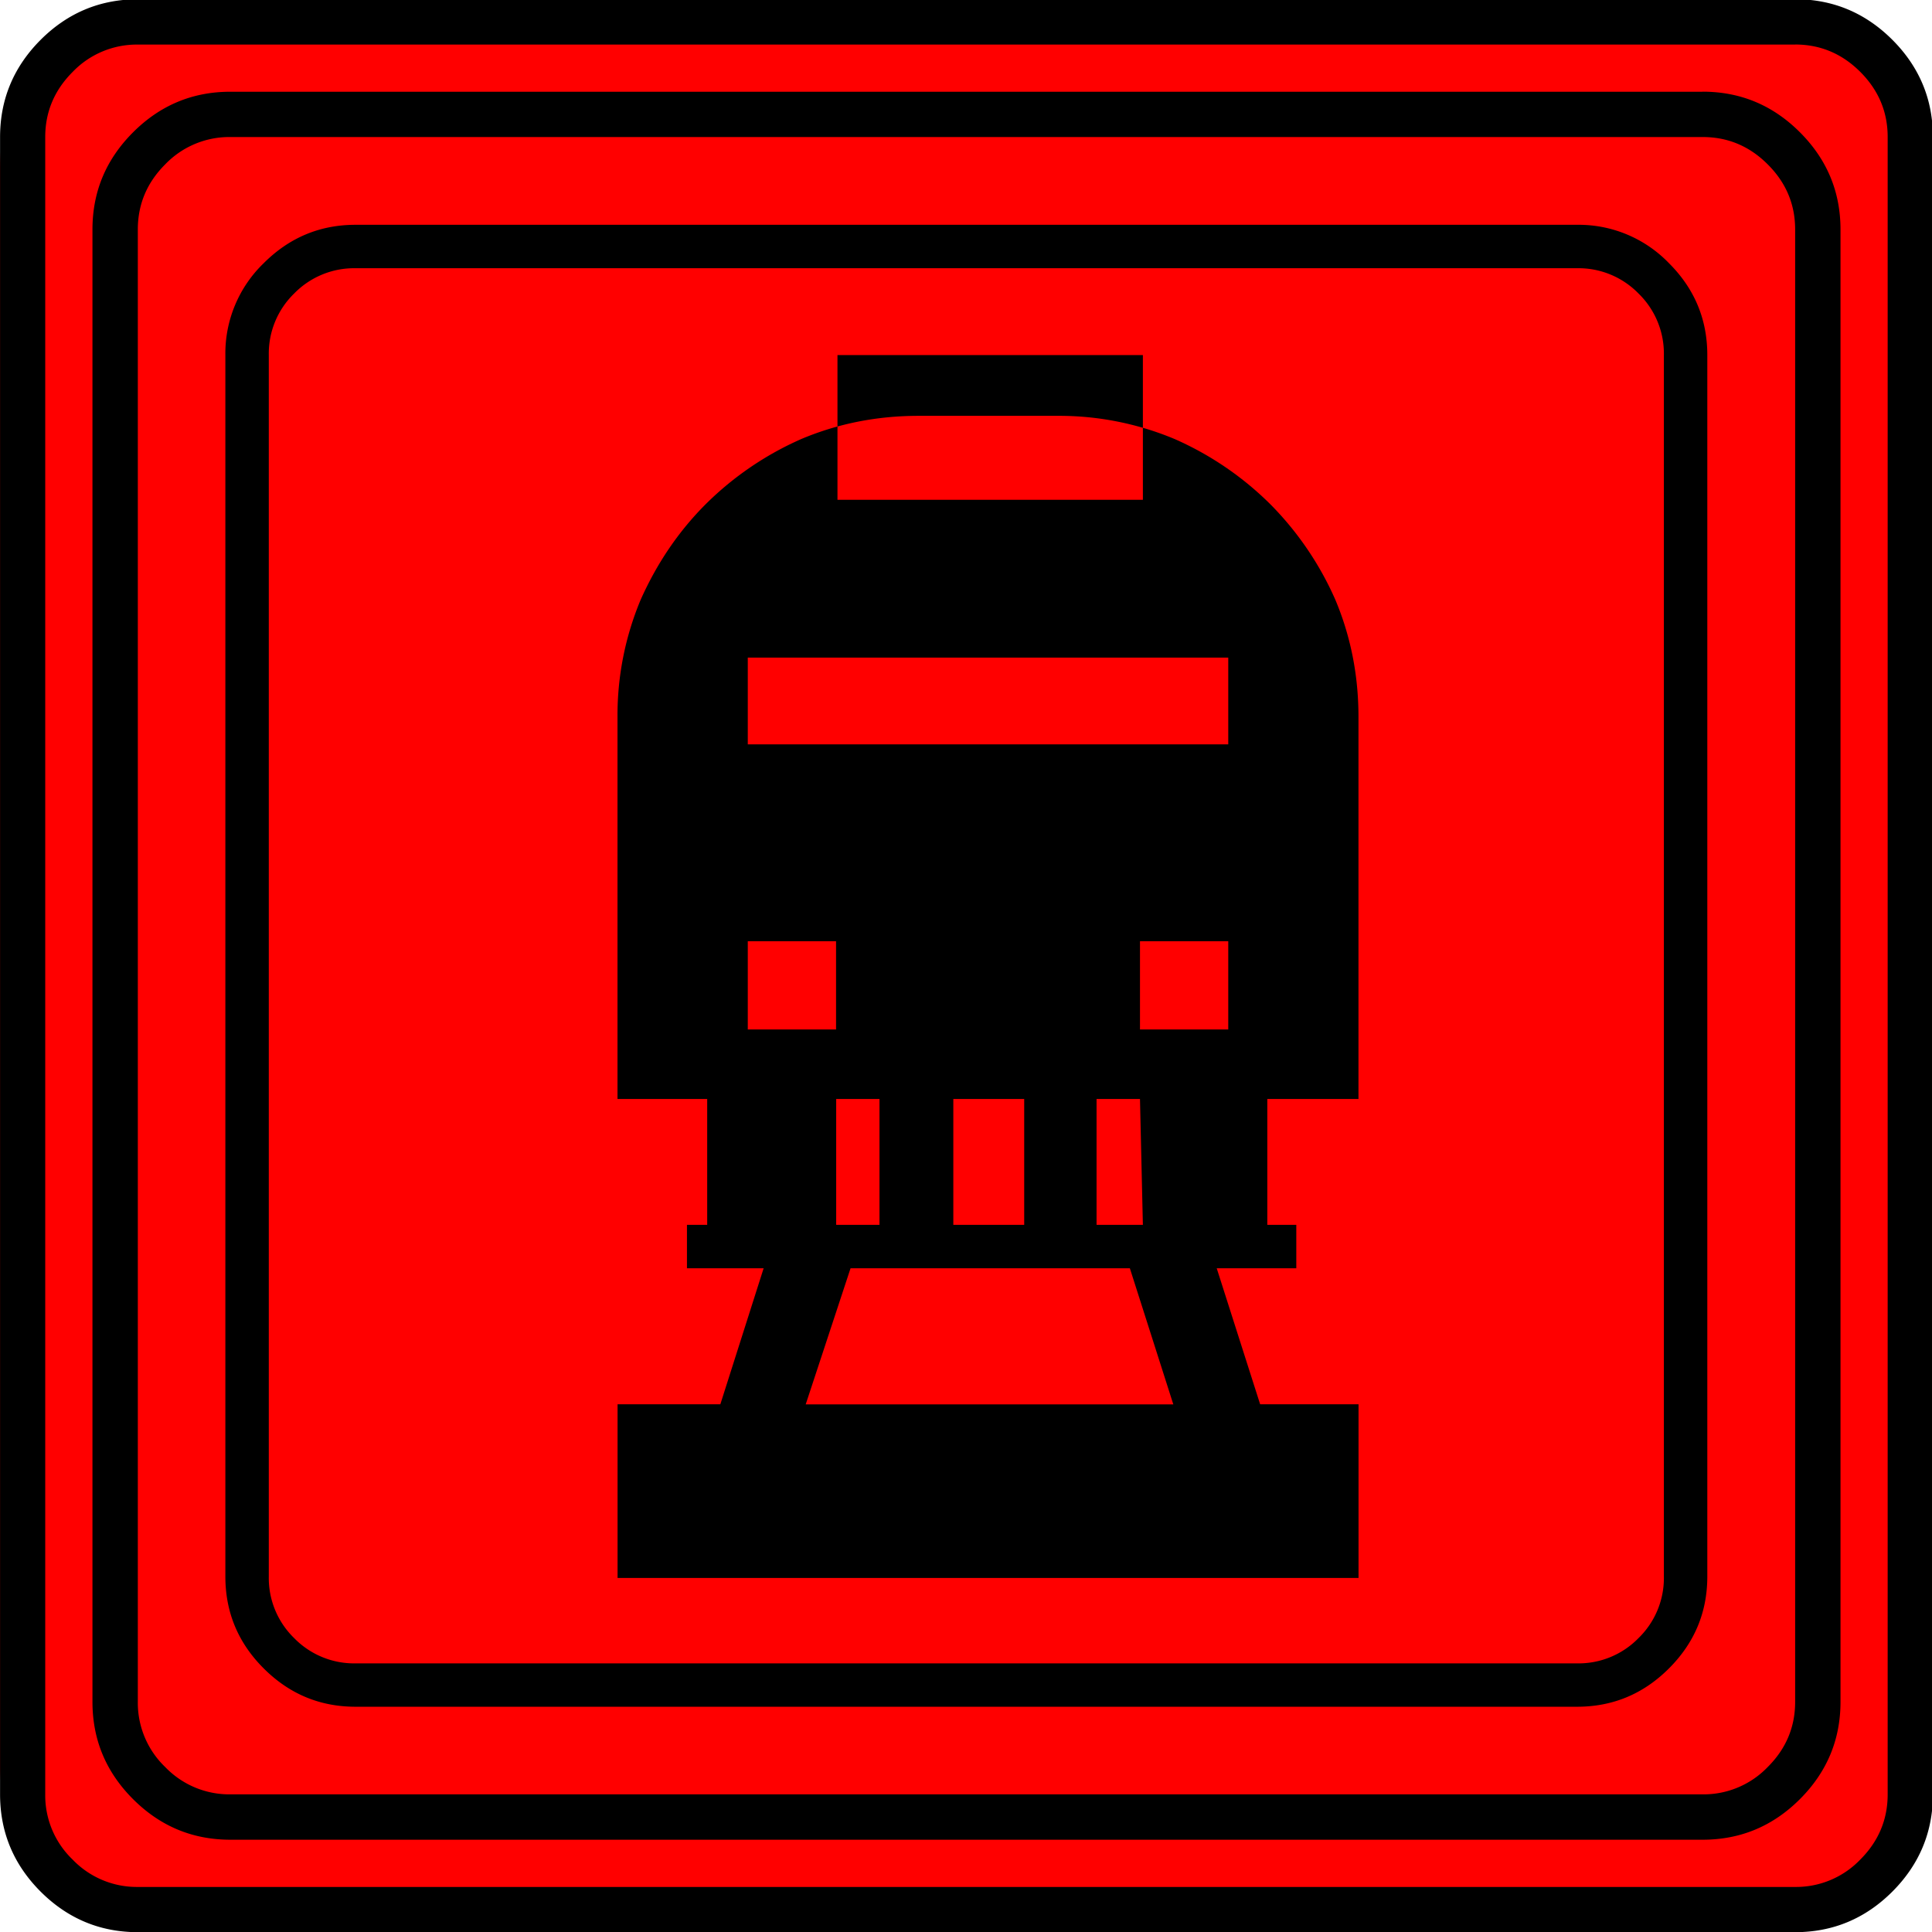 <svg xmlns="http://www.w3.org/2000/svg" width="20" height="20" version="1.2">
    <g font-weight="400" style="fill:none;fill-rule:evenodd;stroke:#000;stroke-width:1;stroke-linecap:square;stroke-linejoin:bevel">
        <g style="font-style:normal;font-weight:400;font-size:22.677px;font-family:icomoon;fill:red;fill-opacity:1;stroke:none">
            <path d="M2.637-24.375h24.726c.723 0 1.343.259 1.86.776.518.518.777 1.138.777 1.86V2.989c0 .723-.259 1.343-.776 1.86a2.538 2.538 0 0 1-1.86.777H2.636a2.538 2.538 0 0 1-1.86-.776A2.538 2.538 0 0 1 0 2.989v-24.727c0-.723.259-1.343.776-1.86a2.538 2.538 0 0 1 1.86-.777" font-size="22.677" style="vector-effect:none;fill-rule:nonzero" transform="matrix(.667 0 0 .667 0 16.25)"/>
        </g>
        <g style="font-style:normal;font-weight:400;font-size:17.008px;font-family:icomoon;fill:#000;fill-opacity:1;stroke:none">
            <path d="M20.979-18.014a1.3 1.3 0 0 1 .954.393 1.3 1.3 0 0 1 .393.955V2.291a1.3 1.3 0 0 1-.393.955 1.3 1.3 0 0 1-.955.393H2.021a1.3 1.3 0 0 1-.954-.393 1.3 1.3 0 0 1-.393-.955v-18.957a1.3 1.3 0 0 1 .393-.955 1.3 1.3 0 0 1 .954-.393h18.957m0-.674H2.021c-.554 0-1.029.199-1.426.596A1.946 1.946 0 0 0 0-16.666V2.291c0 .554.198 1.03.595 1.426.397.397.872.595 1.426.595h18.957c.555 0 1.03-.198 1.427-.595.397-.397.595-.872.595-1.426v-18.957c0-.554-.198-1.03-.595-1.426a1.946 1.946 0 0 0-1.426-.596M9.5-16.666h4.74v2.246H9.5v-2.246m8.086 11.545v-5.93c0-.644-.12-1.25-.36-1.82a4.906 4.906 0 0 0-1.01-1.482 4.909 4.909 0 0 0-1.483-1.01 4.64 4.64 0 0 0-1.819-.36h-2.156c-.644 0-1.25.12-1.82.36a4.909 4.909 0 0 0-1.482 1.01c-.42.42-.756.914-1.01 1.483a4.64 4.64 0 0 0-.36 1.82v5.929h1.392v1.954h-.314v.674h1.19L7.682-.382H6.087v2.695h11.5V-.382H16.06l-.674-2.111h1.235v-.674h-.45v-1.954h1.416m-9.479-6.85h7.457v1.347H8.108v-1.348m7.457 4.403v1.37h-1.37v-1.37h1.37m-3.167 4.402h-1.1v-1.954h1.1v1.954m-4.29-4.402h1.37v1.37h-1.37v-1.37m1.37 2.448h.674v1.954H9.48v-1.954m5.233 4.74H9.007l.696-2.112h4.335l.674 2.111m-.472-2.785h-.719v-1.954h.674l.045 1.954" font-size="17.008" style="vector-effect:none;fill-rule:nonzero" transform="matrix(.667 0 0 .667 2.333 14.792)"/>
        </g>
        <g style="font-style:normal;font-weight:400;font-size:22.677px;font-family:icomoon;fill:#000;fill-opacity:1;stroke:none">
            <path d="M26.426-22.236c.39 0 .727.141 1.01.425.284.283.425.62.425 1.01V2.051c0 .39-.141.727-.425 1.01a1.38 1.38 0 0 1-1.01.425H3.574a1.38 1.38 0 0 1-1.01-.424 1.38 1.38 0 0 1-.425-1.011v-22.852c0-.39.141-.727.424-1.01a1.38 1.38 0 0 1 1.011-.425h22.852m0-.703H3.574c-.586 0-1.089.21-1.509.63-.42.42-.63.922-.63 1.508V2.051c0 .586.21 1.089.63 1.509.42.42.923.63 1.51.63h22.85c.587 0 1.09-.21 1.51-.63.42-.42.63-.923.63-1.51V-20.8c0-.587-.21-1.09-.63-1.51-.42-.42-.923-.63-1.51-.63m1.436-.732c.391 0 .728.142 1.011.425.283.283.425.62.425 1.01V3.487c0 .39-.142.728-.425 1.011a1.38 1.38 0 0 1-1.01.425H2.138a1.38 1.38 0 0 1-1.011-.425 1.38 1.38 0 0 1-.425-1.01v-25.723c0-.391.142-.728.425-1.011a1.38 1.38 0 0 1 1.01-.425h25.723m0-.703H2.14c-.586 0-1.09.21-1.51.63-.419.42-.629.923-.629 1.509V3.486c0 .586.21 1.09.63 1.51.42.419.923.629 1.509.629H27.86c.586 0 1.09-.21 1.51-.63.419-.42.629-.923.629-1.509v-25.722c0-.586-.21-1.09-.63-1.51-.42-.419-.923-.629-1.509-.629" font-size="22.677" style="vector-effect:none;fill-rule:nonzero" transform="matrix(.667 0 0 .667 0 16.25)"/>
        </g>
    </g>
</svg>
